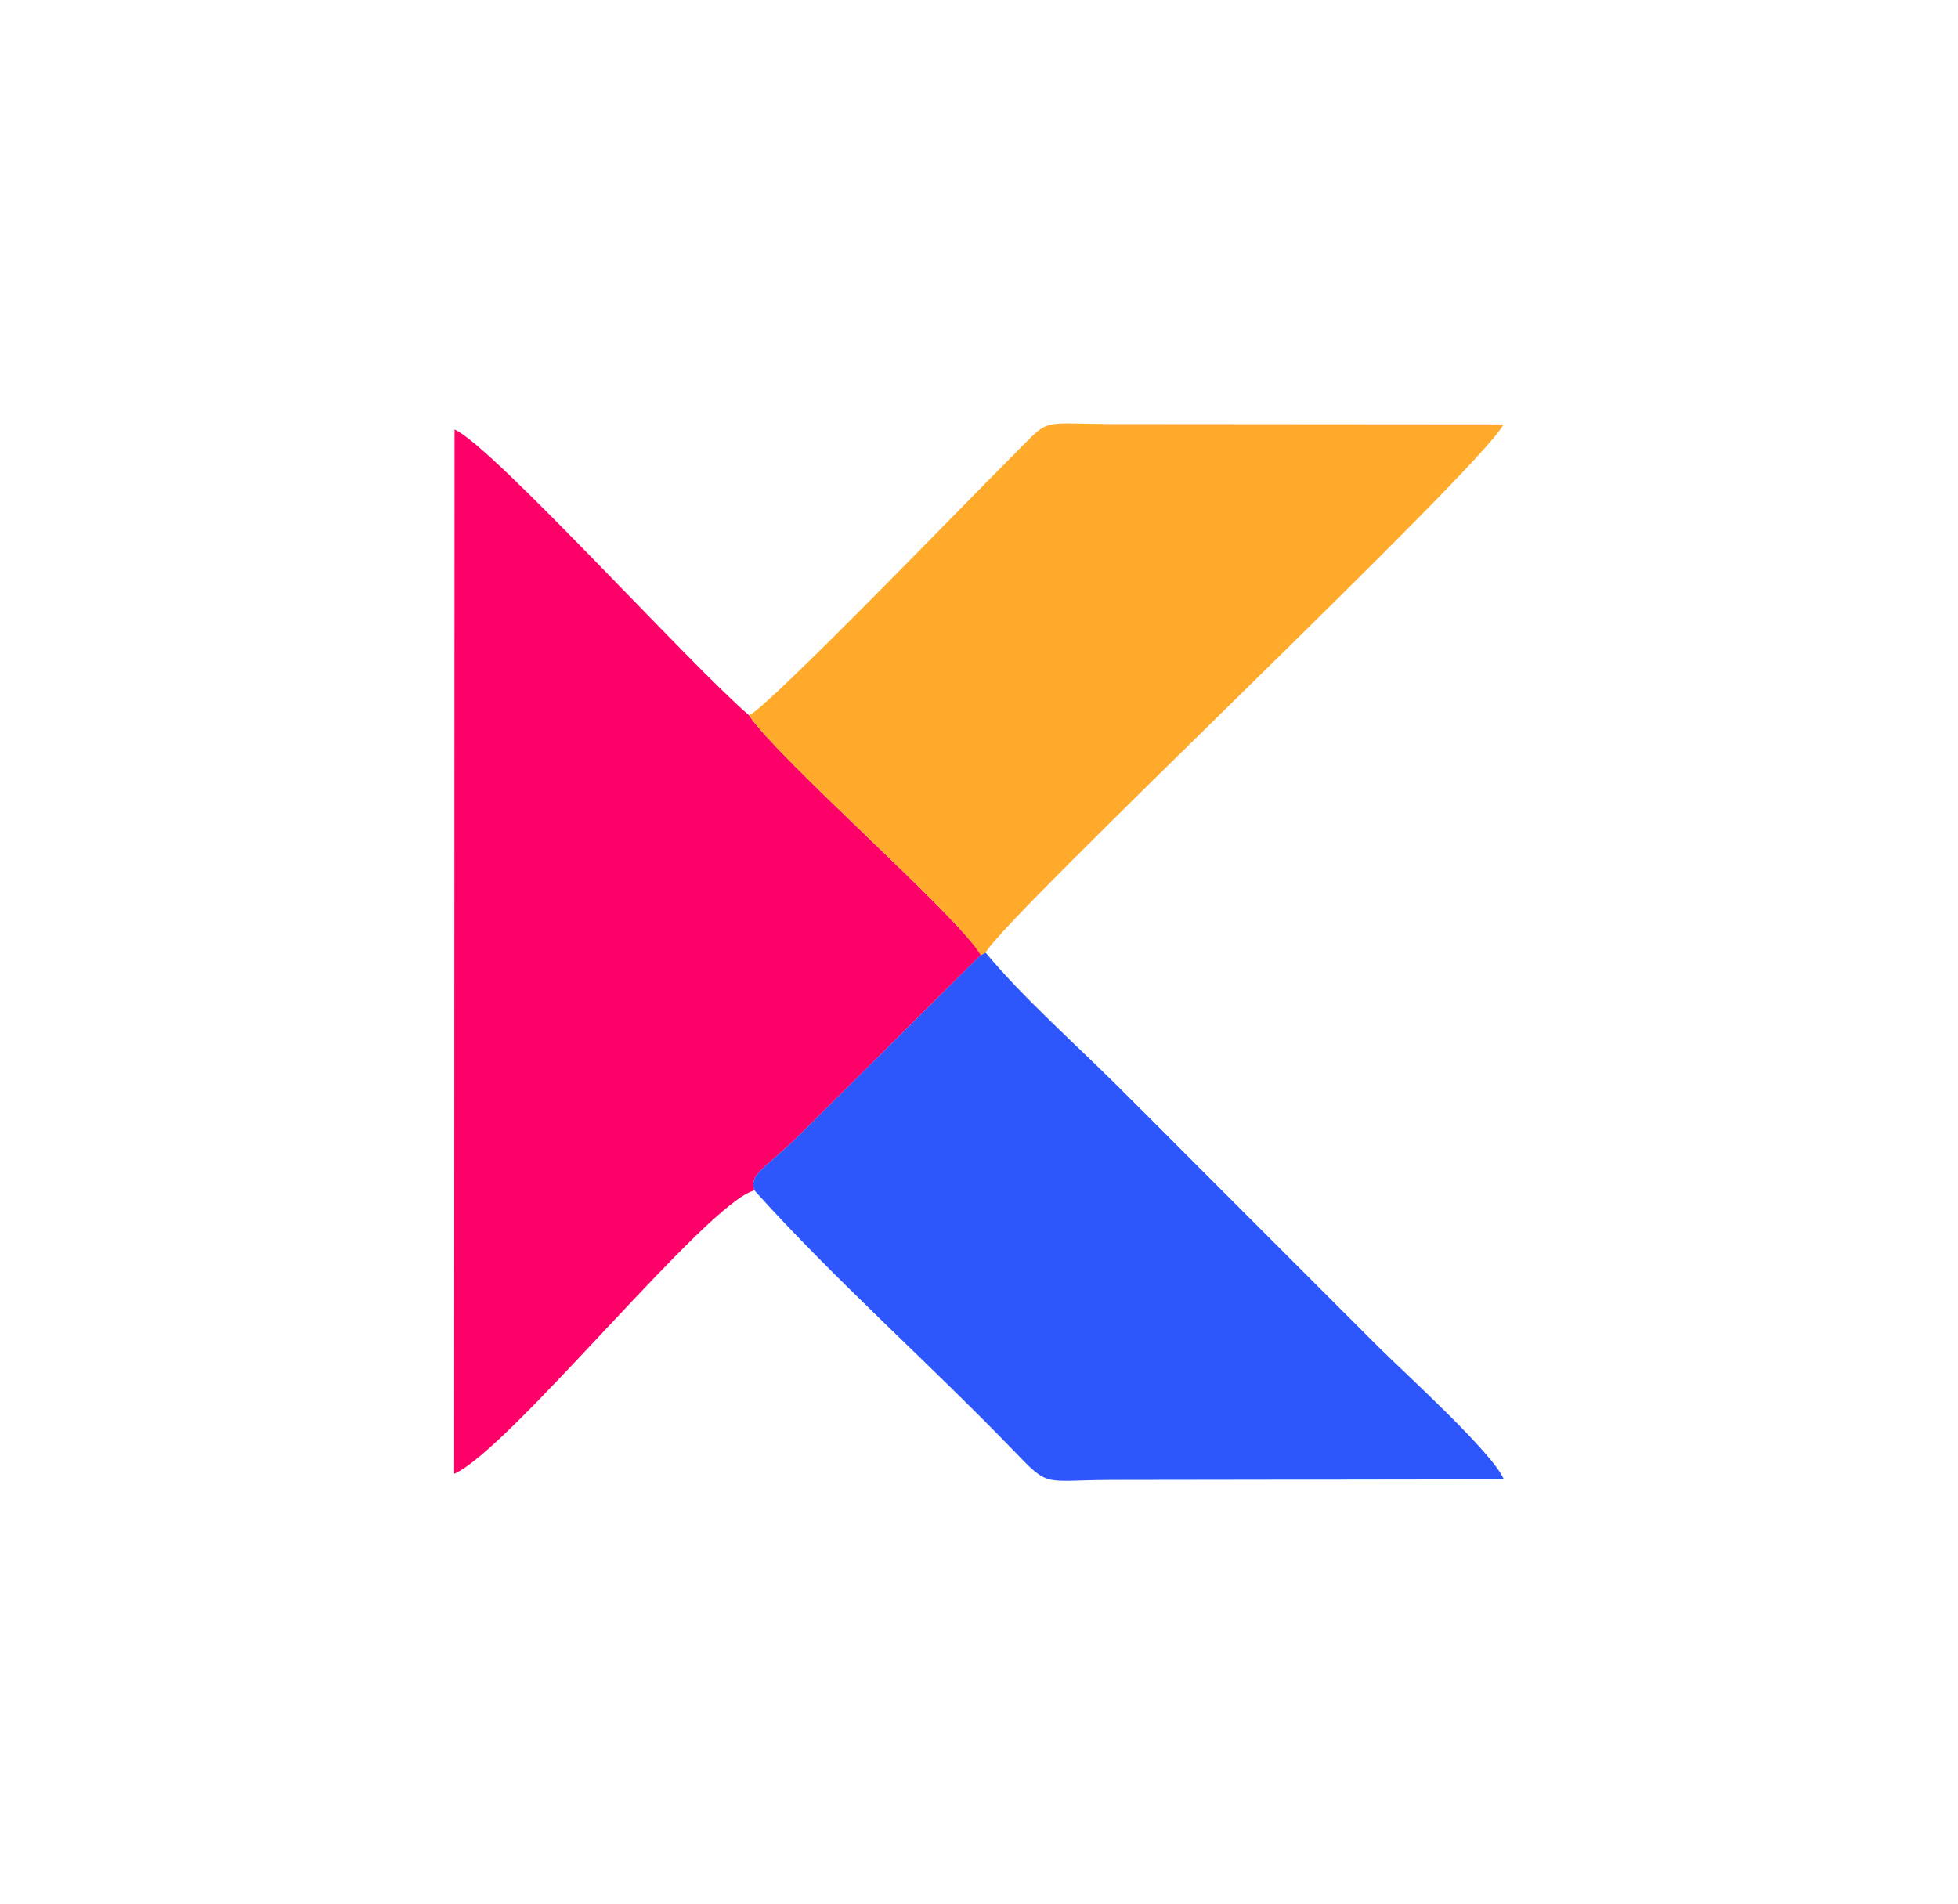 <?xml version="1.0" encoding="UTF-8"?>
<!DOCTYPE svg PUBLIC "-//W3C//DTD SVG 1.1//EN" "http://www.w3.org/Graphics/SVG/1.1/DTD/svg11.dtd">
<!-- Creator: CorelDRAW 2018 (64-Bit) -->
<svg xmlns="http://www.w3.org/2000/svg" xml:space="preserve" width="4.292in" height="4.174in" version="1.1" style="shape-rendering:geometricPrecision; text-rendering:geometricPrecision; image-rendering:optimizeQuality; fill-rule:evenodd; clip-rule:evenodd"
viewBox="0 0 609.13 592.3"
 xmlns:xlink="http://www.w3.org/1999/xlink">
 <defs>
  <style type="text/css">
   <![CDATA[
    .fil3 {fill:none}
    .fil1 {fill:#2D57FC}
    .fil0 {fill:#FD0168}
    .fil2 {fill:#FFAA2B}
   ]]>
  </style>
 </defs>
 <g id="Layer_x0020_1">
  <g id="_1887310666080">
   <path class="fil0" d="M234.7 370.29c-1.84,-5.29 3.97,-7.1 14.52,-17.74l55.93 -55.52c-7.15,-12.2 -63.08,-60.92 -72.09,-74.51 -19.1,-16.46 -79.96,-83.88 -91.65,-88.95l-0.12 324.88c17.54,-7.74 78.63,-84.48 93.42,-88.16z"/>
   <path class="fil1" d="M234.7 370.29c25.22,28.04 54.13,53.48 80.6,80.91 11.24,11.65 8.85,9.28 29.89,9.16l122.66 -0.17c-3.52,-8.37 -30.53,-32.76 -38.83,-41.02 -14.2,-14.13 -26.77,-26.81 -40.85,-40.84 -14.08,-14.04 -26.71,-26.8 -40.84,-40.85 -12.92,-12.84 -29.55,-27.67 -40.71,-41.18l-1.48 0.72 -55.93 55.52c-10.54,10.64 -16.36,12.45 -14.52,17.74z"/>
   <path class="fil2" d="M233.05 222.52c9.01,13.59 64.94,62.31 72.09,74.51l1.48 -0.72c6.08,-11.35 154.6,-151.04 161.1,-164.33l-122.54 -0.1c-22.68,-0.16 -18.08,-2.11 -30.36,10.08 -11.88,11.79 -75.43,77.6 -81.77,80.56z"/>
  </g>
  <rect class="fil3" width="609.13" height="592.3"/>
 </g>
</svg>
